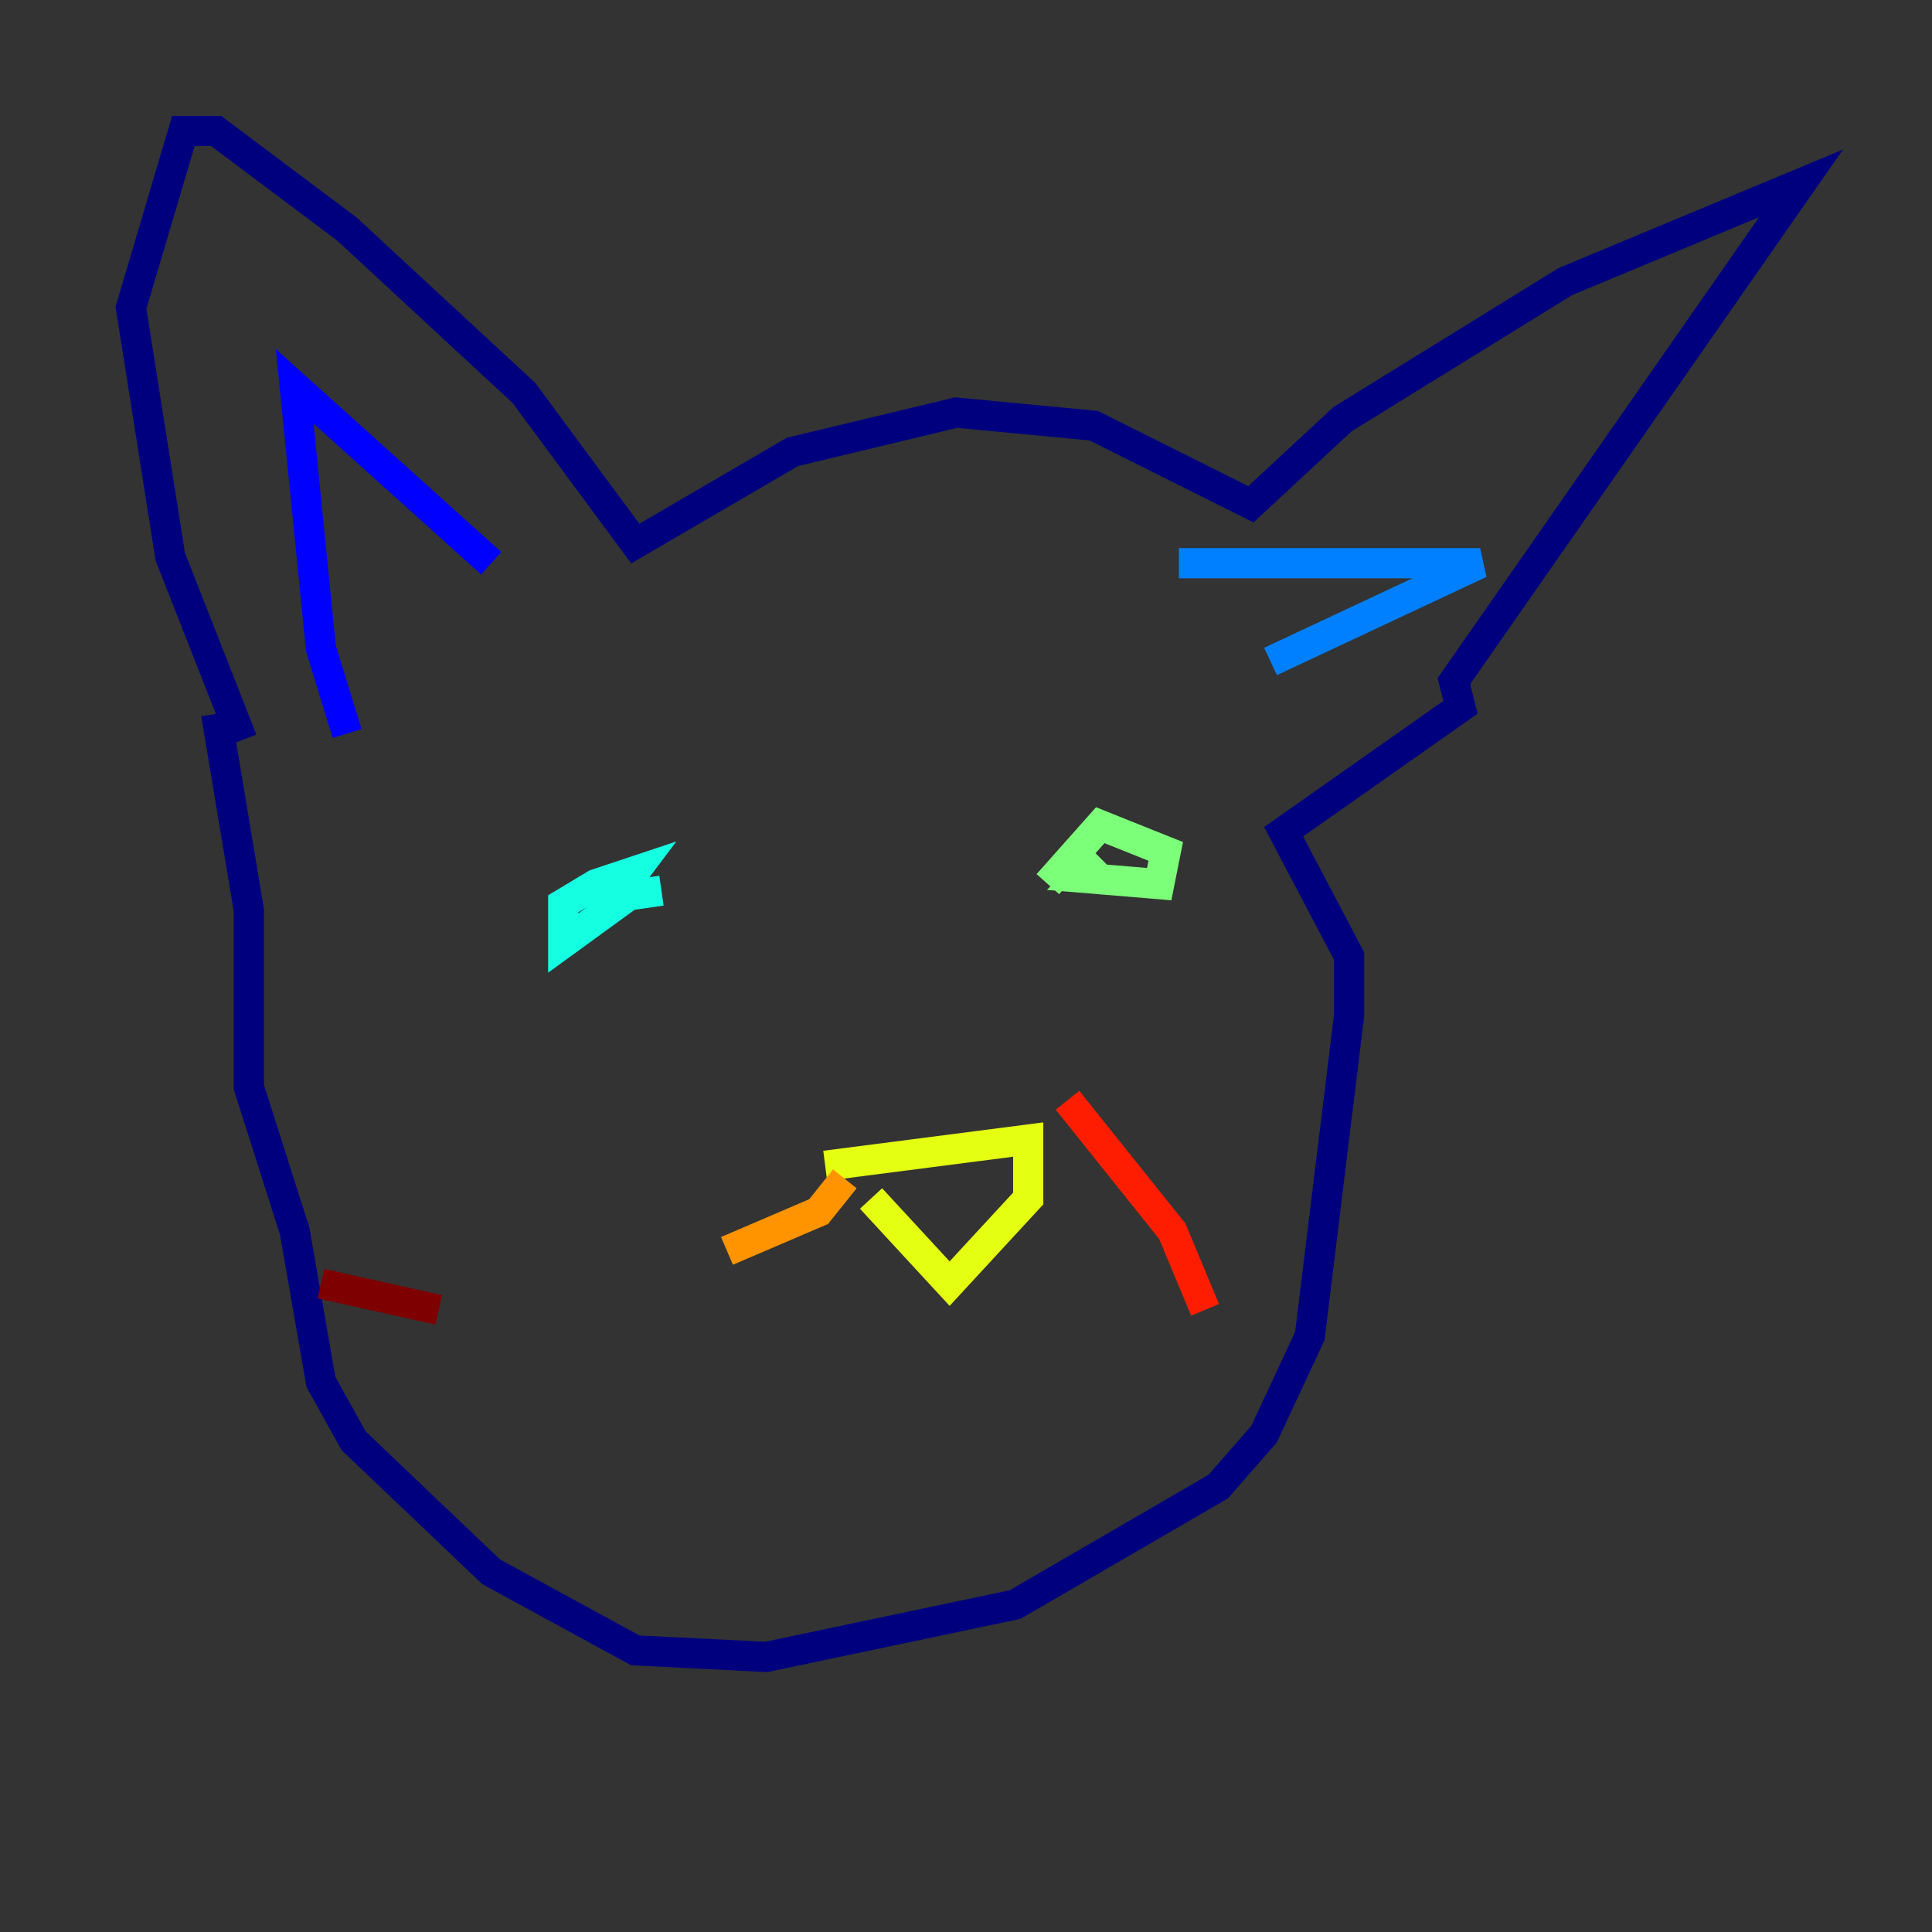 <?xml version="1.0" encoding="utf-8" ?>
<svg baseProfile="tiny" height="128" version="1.2" viewBox="0,0,128,128" width="128" xmlns="http://www.w3.org/2000/svg" xmlns:ev="http://www.w3.org/2001/xml-events" xmlns:xlink="http://www.w3.org/1999/xlink"><rect x="0" y="0" width="128" height="128" fill="#333333" stroke="none"/><defs /><polyline fill="none" points="16.054,49.031 11.281,36.881 8.678,20.393 12.149,8.678 14.319,8.678 22.997,15.186 34.712,26.034 42.088,36.014 52.502,29.939 63.349,27.336 72.461,28.203 82.875,33.41 88.949,27.77 103.702,18.658 119.322,12.149 96.325,45.125 96.759,46.861 85.044,55.105 89.383,63.349 89.383,67.254 86.78,88.515 83.742,95.024 80.705,98.495 67.254,106.305 50.766,109.776 42.088,109.342 32.542,104.136 23.43,95.458 21.261,91.552 19.525,81.573 16.488,72.027 16.488,60.312 14.319,47.295" stroke="#00007f" stroke-width="2" /><polyline fill="none" points="22.997,48.597 21.261,42.956 19.525,25.6 32.542,37.315" stroke="#0000ff" stroke-width="2" /><polyline fill="none" points="78.102,37.315 98.061,37.315 84.176,43.824" stroke="#0080ff" stroke-width="2" /><polyline fill="none" points="42.088,59.01 37.315,62.481 37.315,59.878 39.485,58.576 42.088,57.709 40.786,59.444 43.824,59.01" stroke="#15ffe1" stroke-width="2" /><polyline fill="none" points="69.424,58.576 72.895,54.671 77.234,56.407 76.8,58.576 71.593,58.142 72.895,56.841" stroke="#7cff79" stroke-width="2" /><polyline fill="none" points="54.671,77.234 68.122,75.498 68.122,79.403 62.915,85.044 57.709,79.403" stroke="#e4ff12" stroke-width="2" /><polyline fill="none" points="55.973,78.102 54.237,80.271 48.163,82.875" stroke="#ff9400" stroke-width="2" /><polyline fill="none" points="70.725,72.895 77.668,81.573 79.837,86.78" stroke="#ff1d00" stroke-width="2" /><polyline fill="none" points="29.071,86.78 21.261,85.044" stroke="#7f0000" stroke-width="2" /></svg>